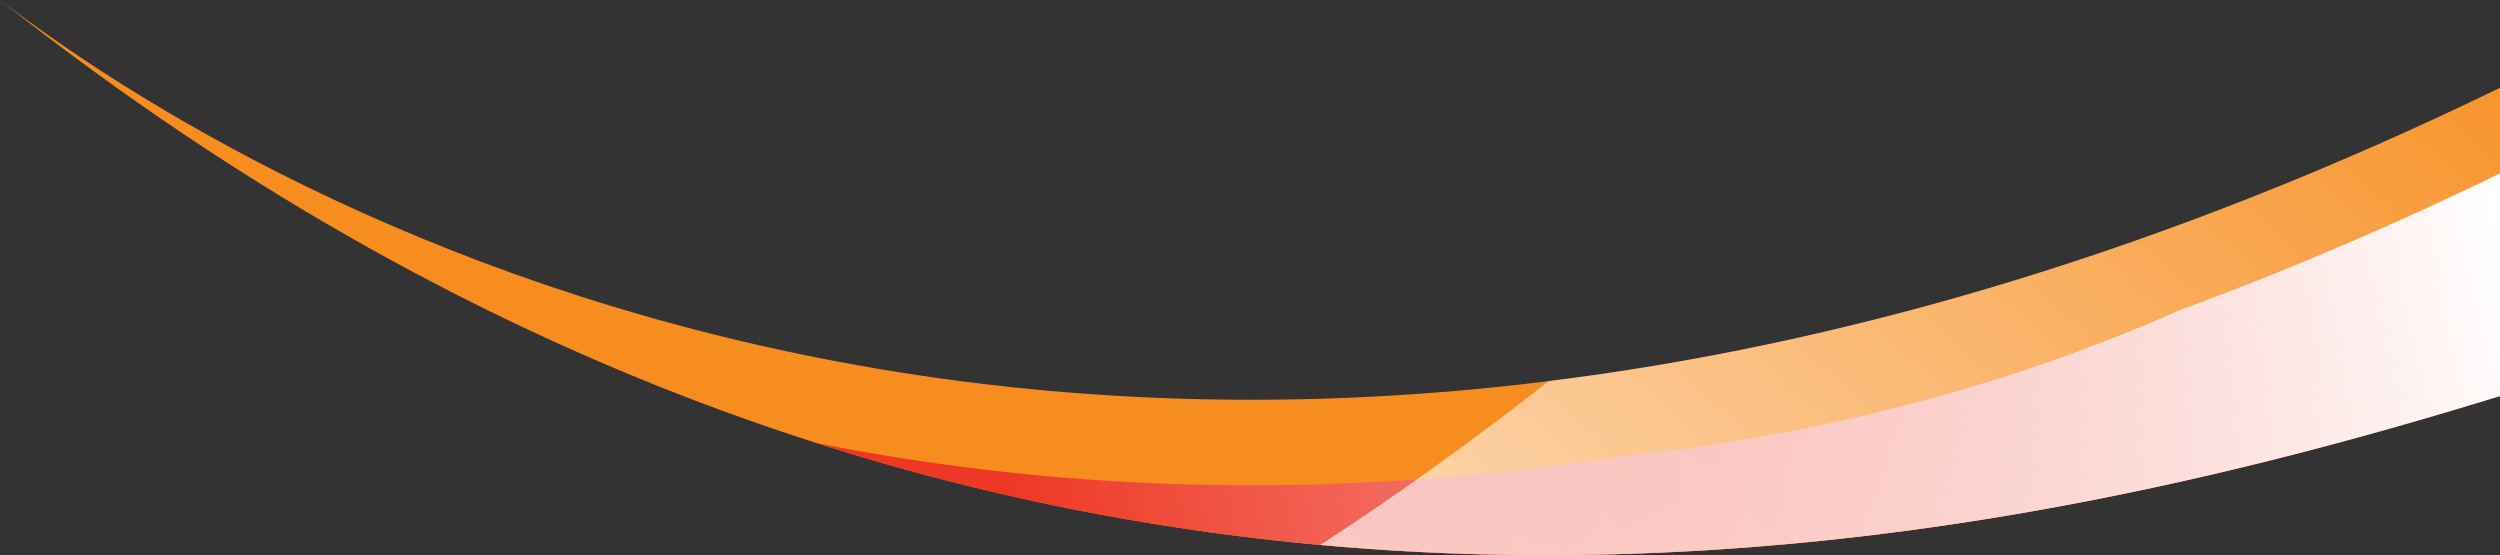 <svg xmlns="http://www.w3.org/2000/svg" xmlns:xlink="http://www.w3.org/1999/xlink" viewBox="0 0 1920 426.4"><rect x="0" y="0" width="1920" height="426.4" fill="#333333" stroke="none"/><defs><style>.cls-1{isolation:isolate;}.cls-2{fill:#f78d1e;}.cls-3{mix-blend-mode:multiply;fill:url(#linear-gradient);}.cls-4{mix-blend-mode:overlay;fill:url(#linear-gradient-2);}</style><linearGradient id="linear-gradient" x1="783.13" y1="447.41" x2="1915.71" y2="164.26" gradientUnits="userSpaceOnUse"><stop offset="0" stop-color="#ee3724"/><stop offset="1" stop-color="#fff"/></linearGradient><linearGradient id="linear-gradient-2" x1="1882.02" y1="-103.86" x2="909.89" y2="985.71" gradientUnits="userSpaceOnUse"><stop offset="0" stop-color="#fff" stop-opacity="0"/><stop offset="1" stop-color="#fff"/></linearGradient></defs><g class="cls-1"><g id="Layer_1" data-name="Layer 1"><path class="cls-2" d="M0,0C755.05,597.44,1505.76,431.42,1920,304.14V67.43C883.82,571,193.27,147.35,0,0Z"/><path class="cls-3" d="M1246.17,350.52c-235.86,36.27-443.31,24.67-619.33-10.35,522.77,167.18,995.08,55.56,1293.16-36v-171a2685.58,2685.58,0,0,1-247.2,105.52C1545.18,295.41,1400.61,333.92,1246.17,350.52Z"/><path class="cls-4" d="M1920,67.43c-267.39,130-511.7,198.05-730.46,225.19-57.7,45.2-116.47,87.64-175.59,125.88,364.67,33.3,683.8-46.07,906.05-114.36Z"/></g></g></svg>